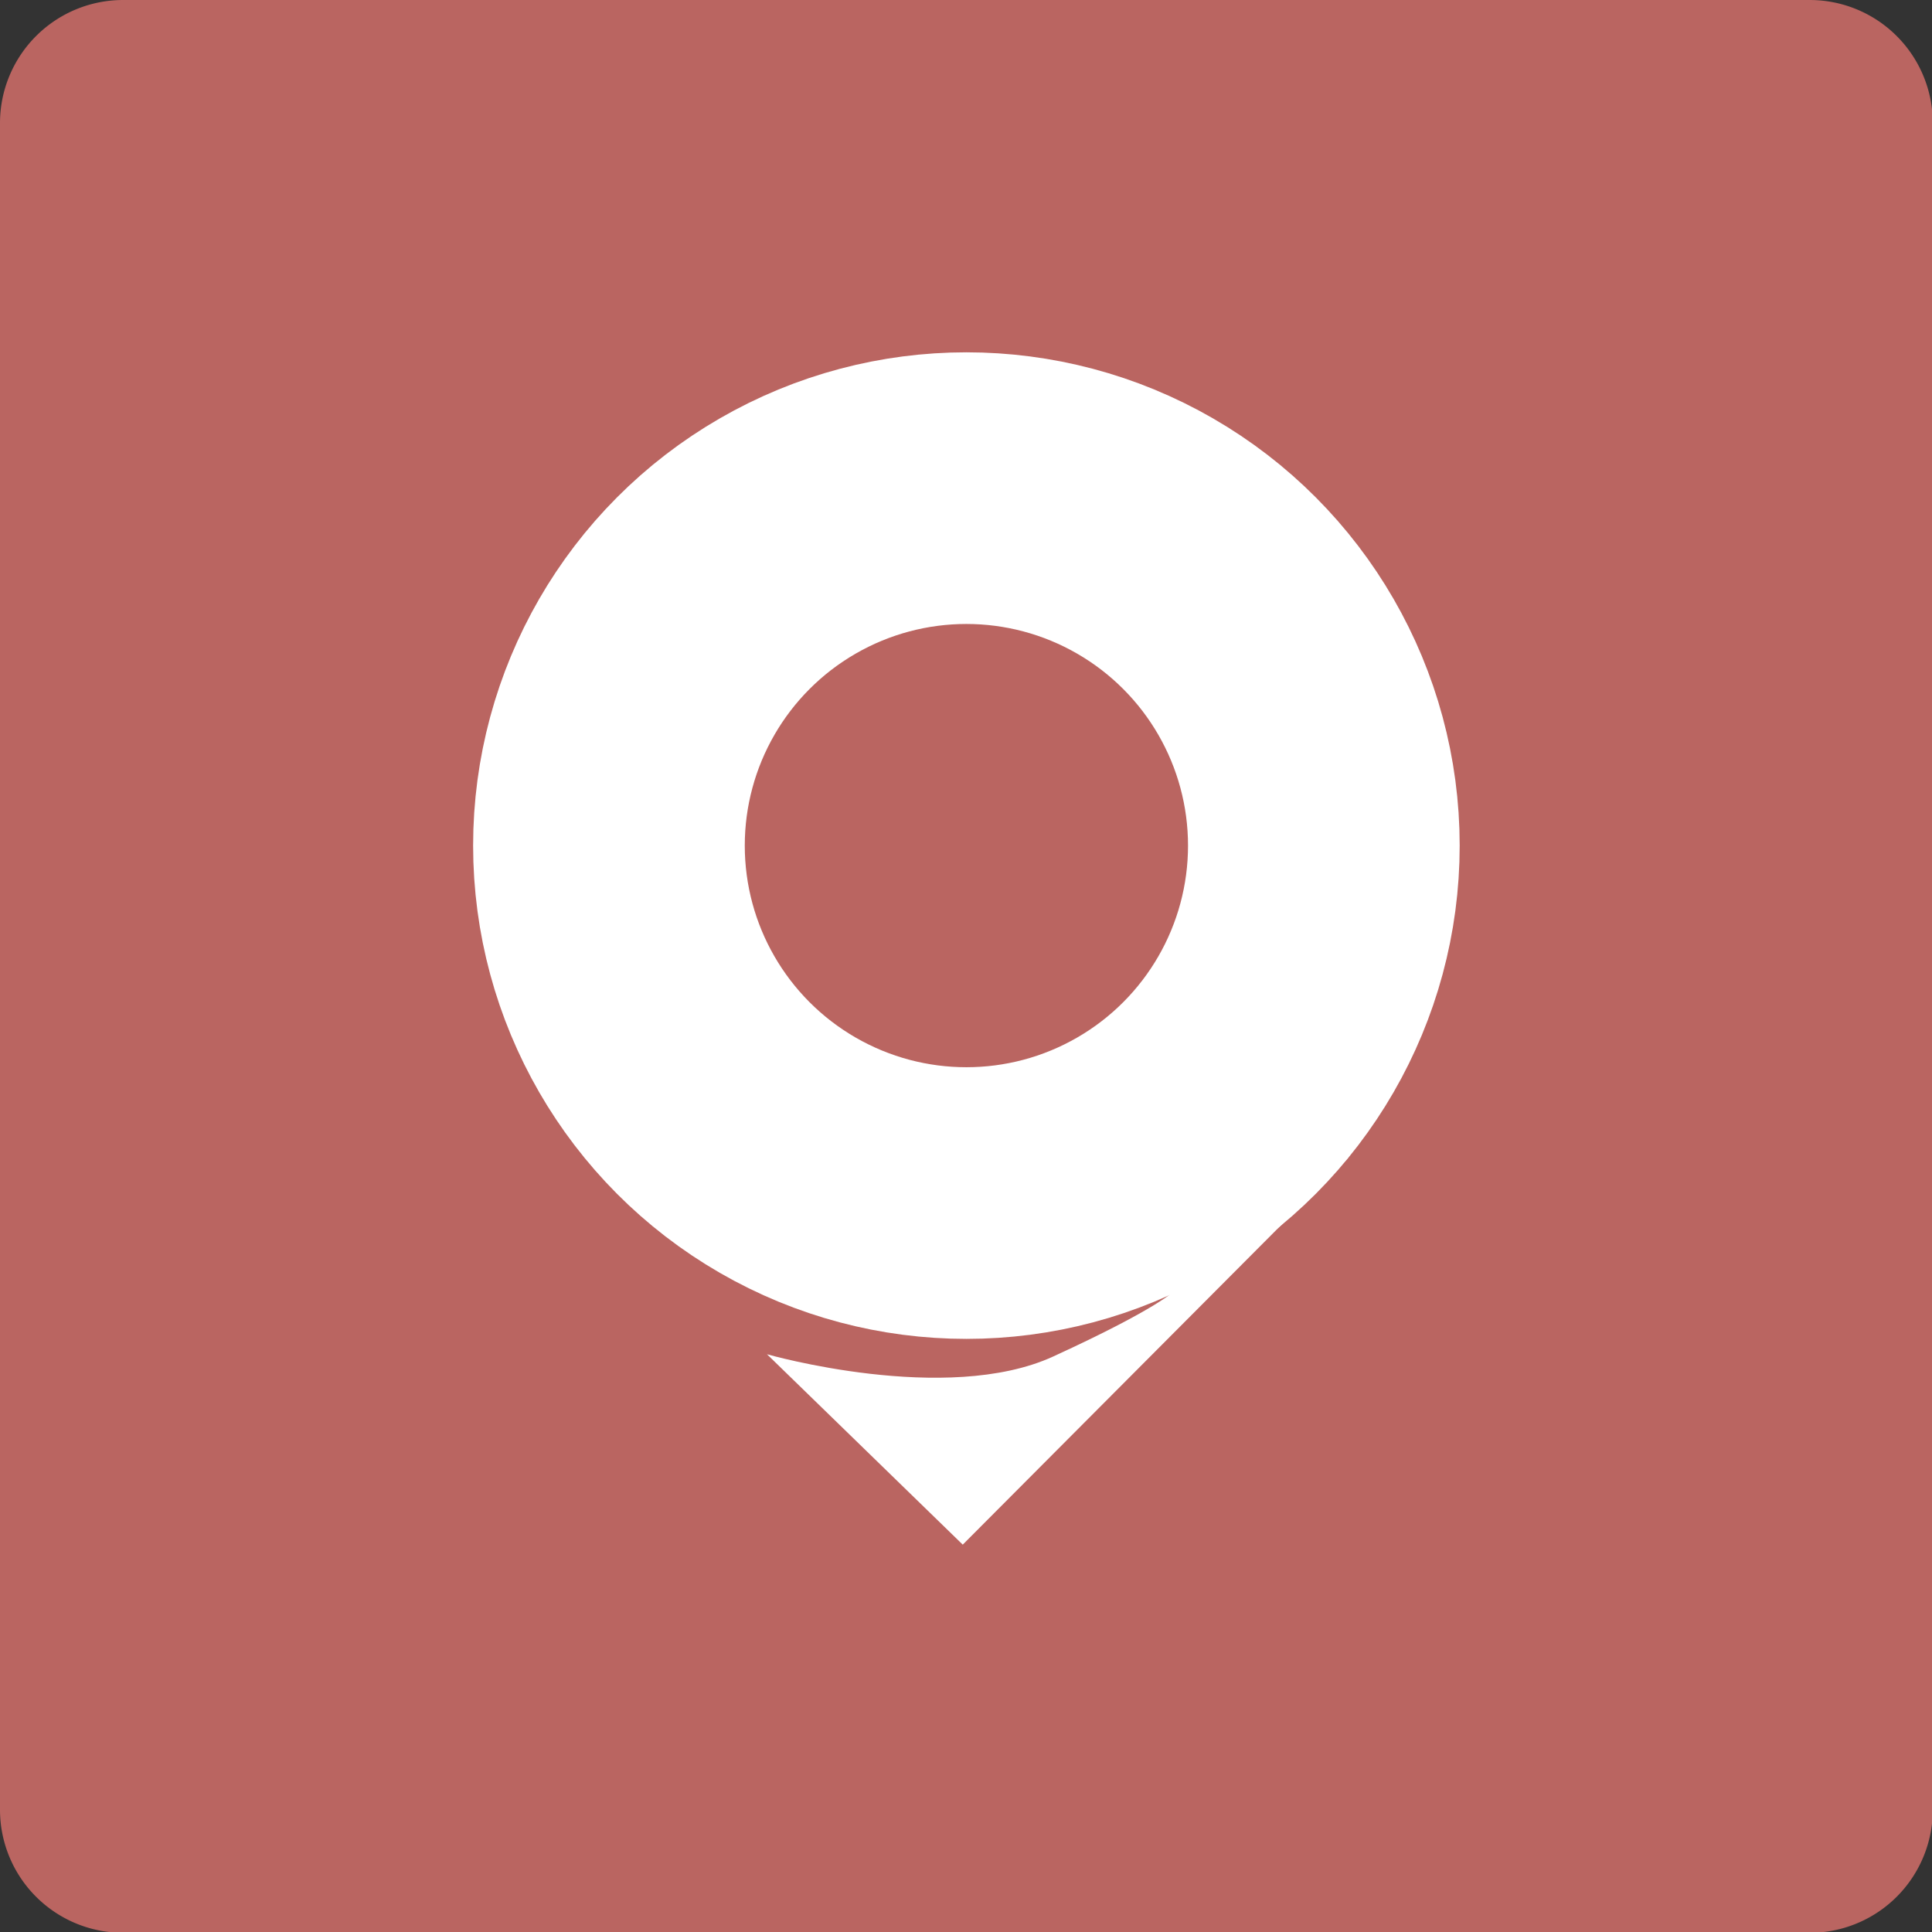 <?xml version="1.0" encoding="UTF-8" standalone="no"?>
<!-- Created with Inkscape (http://www.inkscape.org/) -->

<svg
   width="152"
   height="152"
   viewBox="0 0 40.217 40.217"
   version="1.1"
   id="svg1"
   xml:space="preserve"
   xmlns="http://www.w3.org/2000/svg"
   xmlns:svg="http://www.w3.org/2000/svg"><rect x="0" y="0" width="40.217" height="40.217" fill="#333333" stroke="none"/><defs
     id="defs1" /><g
     id="layer1"
     transform="scale(0.792)"><path
       id="rect1"
       style="fill:#ba6561;stroke-width:31.511"
       d="M 3.236,-2.3421052e-7 H 47.564 A 3.236,3.236 45 0 1 50.8,3.236 V 47.564 a 3.236,3.236 135 0 1 -3.236,3.236 H 3.236 A 3.236,3.236 45 0 1 2.7105261e-7,47.564 l 0,-44.329 A 3.236,3.236 135 0 1 3.236,-2.3421052e-7 Z" /><path
       style="fill:#ffffff;fill-opacity:1;stroke:none;stroke-width:10.054;stroke-dasharray:none;stroke-opacity:1"
       d="M 35.447,30.419 25.304,40.598 20.159,35.594 c 0,0 4.712,1.349 7.523,0.059 2.811,-1.29 3.192,-1.736 3.192,-1.736 z"
       id="path2" /><circle
       style="fill:#000000;fill-opacity:0;stroke:#ffffff;stroke-width:7.14;stroke-dasharray:none;stroke-opacity:1"
       id="path1"
       cx="25.4"
       cy="22.225"
       r="9.395" /></g></svg>
